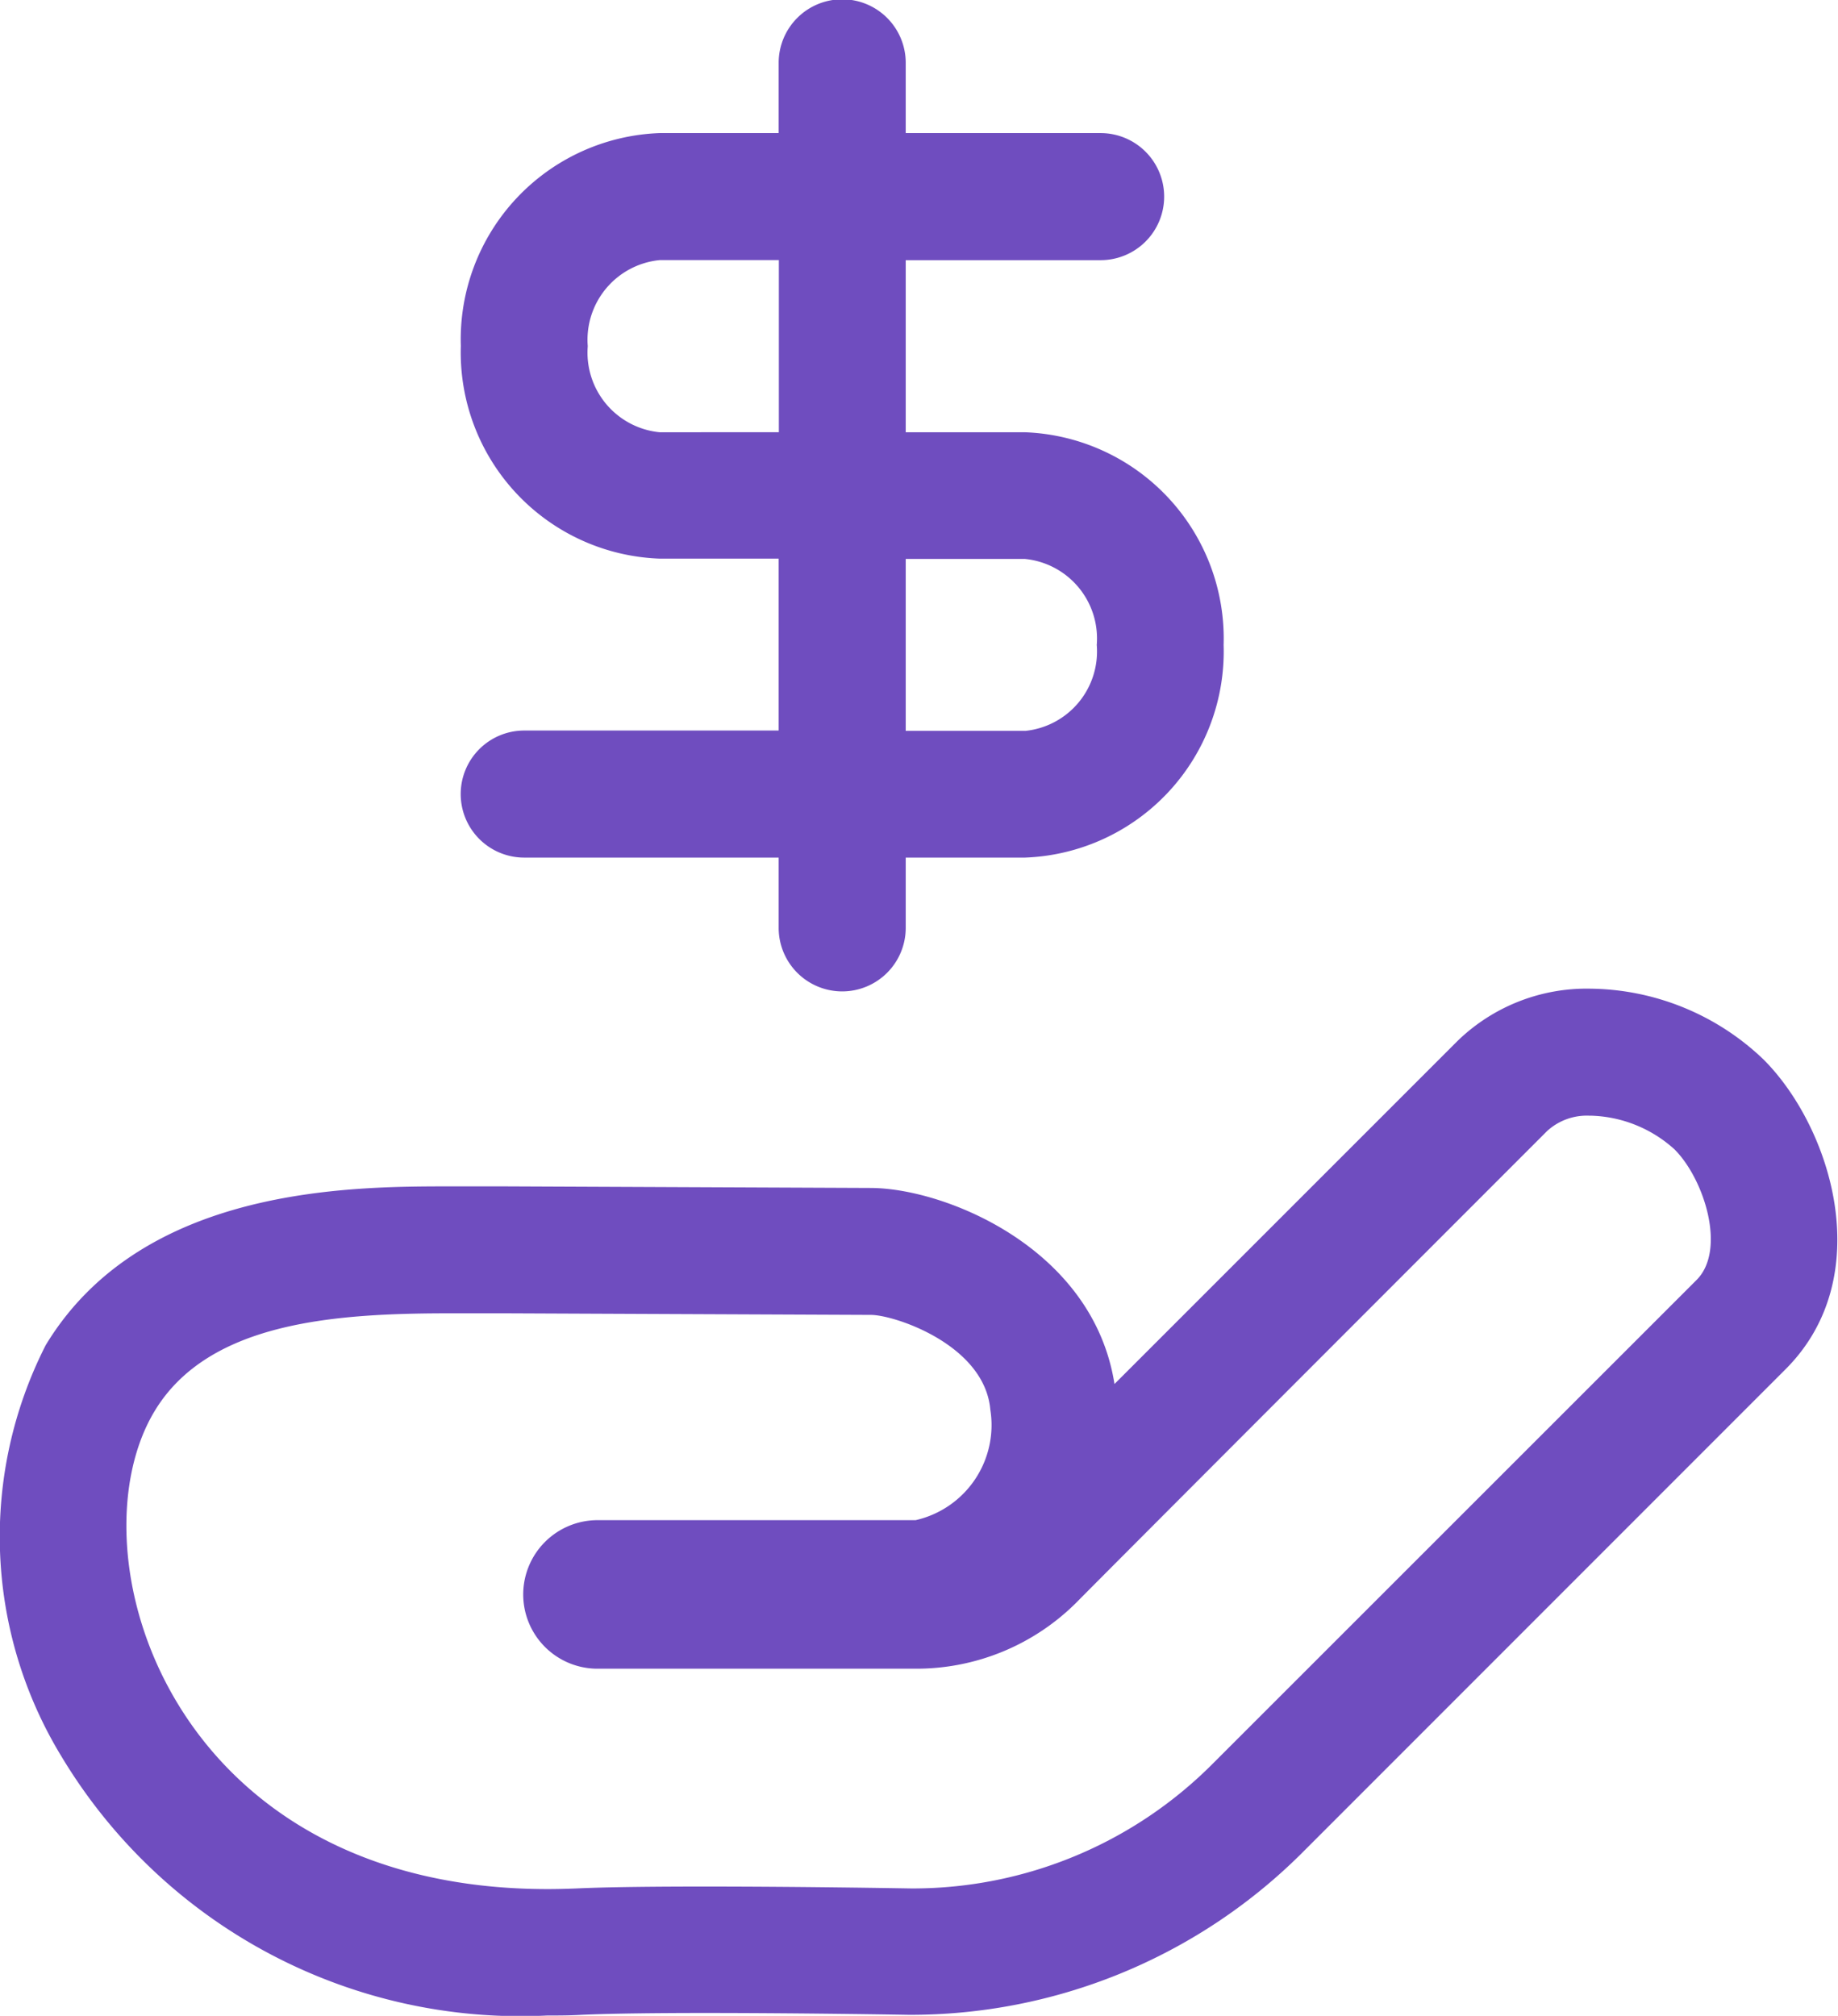 <svg xmlns="http://www.w3.org/2000/svg" width="28.932" height="31.73" viewBox="0 0 28.932 31.73">
  <g id="Grupo_14498" data-name="Grupo 14498" transform="translate(1291.36 -4688.338)">
    <path id="Caminho_4353" data-name="Caminho 4353" d="M2043.308-557.065h-1.877v-2.709h3.068a1,1,0,0,0,1-1,1,1,0,0,0-1-1h-3.068v-1.106a1,1,0,0,0-1-1,1,1,0,0,0-1,1v1.106h-1.876a3.249,3.249,0,0,0-3.127,3.35,3.248,3.248,0,0,0,3.127,3.348h1.876v2.706h-4.005a1,1,0,0,0-1,1,1,1,0,0,0,1,1h4.005v1.106a1,1,0,0,0,1,1,1,1,0,0,0,1-1v-1.106h1.877a3.247,3.247,0,0,0,3.127-3.348A3.249,3.249,0,0,0,2043.308-557.065Zm-5.75,0a1.259,1.259,0,0,1-1.132-1.355,1.26,1.26,0,0,1,1.132-1.355h1.876v2.709Zm5.75,4.7h-1.877v-2.706h1.877a1.258,1.258,0,0,1,1.13,1.353A1.257,1.257,0,0,1,2043.308-552.364Z" transform="translate(-3318.534 5252.207)" fill="#6f4dbf"/>
    <path id="Caminho_4354" data-name="Caminho 4354" d="M2055.646-553.681a2.04,2.04,0,0,1,1.326.532c.469.471.817,1.583.346,2.054l-7.64,7.638a6.664,6.664,0,0,1-4.681,1.94h-.044s-1.677-.03-3.24-.03c-.779,0-1.53.007-2.028.03-.152.006-.3.01-.452.01-5.978,0-7.517-5.322-6.187-7.524.857-1.421,2.881-1.539,4.667-1.539.289,0,.57,0,.84,0l5.767.025c.37,0,1.792.469,1.881,1.494a1.535,1.535,0,0,1-1.176,1.737l-5.009,0a1.17,1.17,0,0,0-1.168,1.169,1.169,1.169,0,0,0,1.168,1.169h5.009a3.567,3.567,0,0,0,2.542-1.053h0s.213-.222,7.4-7.412a.925.925,0,0,1,.674-.239m0-2a2.917,2.917,0,0,0-2.086.823l-5.4,5.4c-.336-2.141-2.666-3.08-3.831-3.086l-5.769-.025-.3,0-.549,0c-1.579,0-4.862,0-6.375,2.5a6.646,6.646,0,0,0,.243,6.464,8.428,8.428,0,0,0,7.652,4.087c.177,0,.357,0,.54-.011.475-.021,1.194-.029,1.94-.029,1.543,0,3.2.029,3.205.029h0a8.728,8.728,0,0,0,6.169-2.521l7.638-7.64c1.458-1.457.722-3.806-.344-4.874a4,4,0,0,0-2.738-1.117Z" transform="translate(-3321.972 5259.58)" fill="#6f4dbf"/>
  </g>
</svg>
